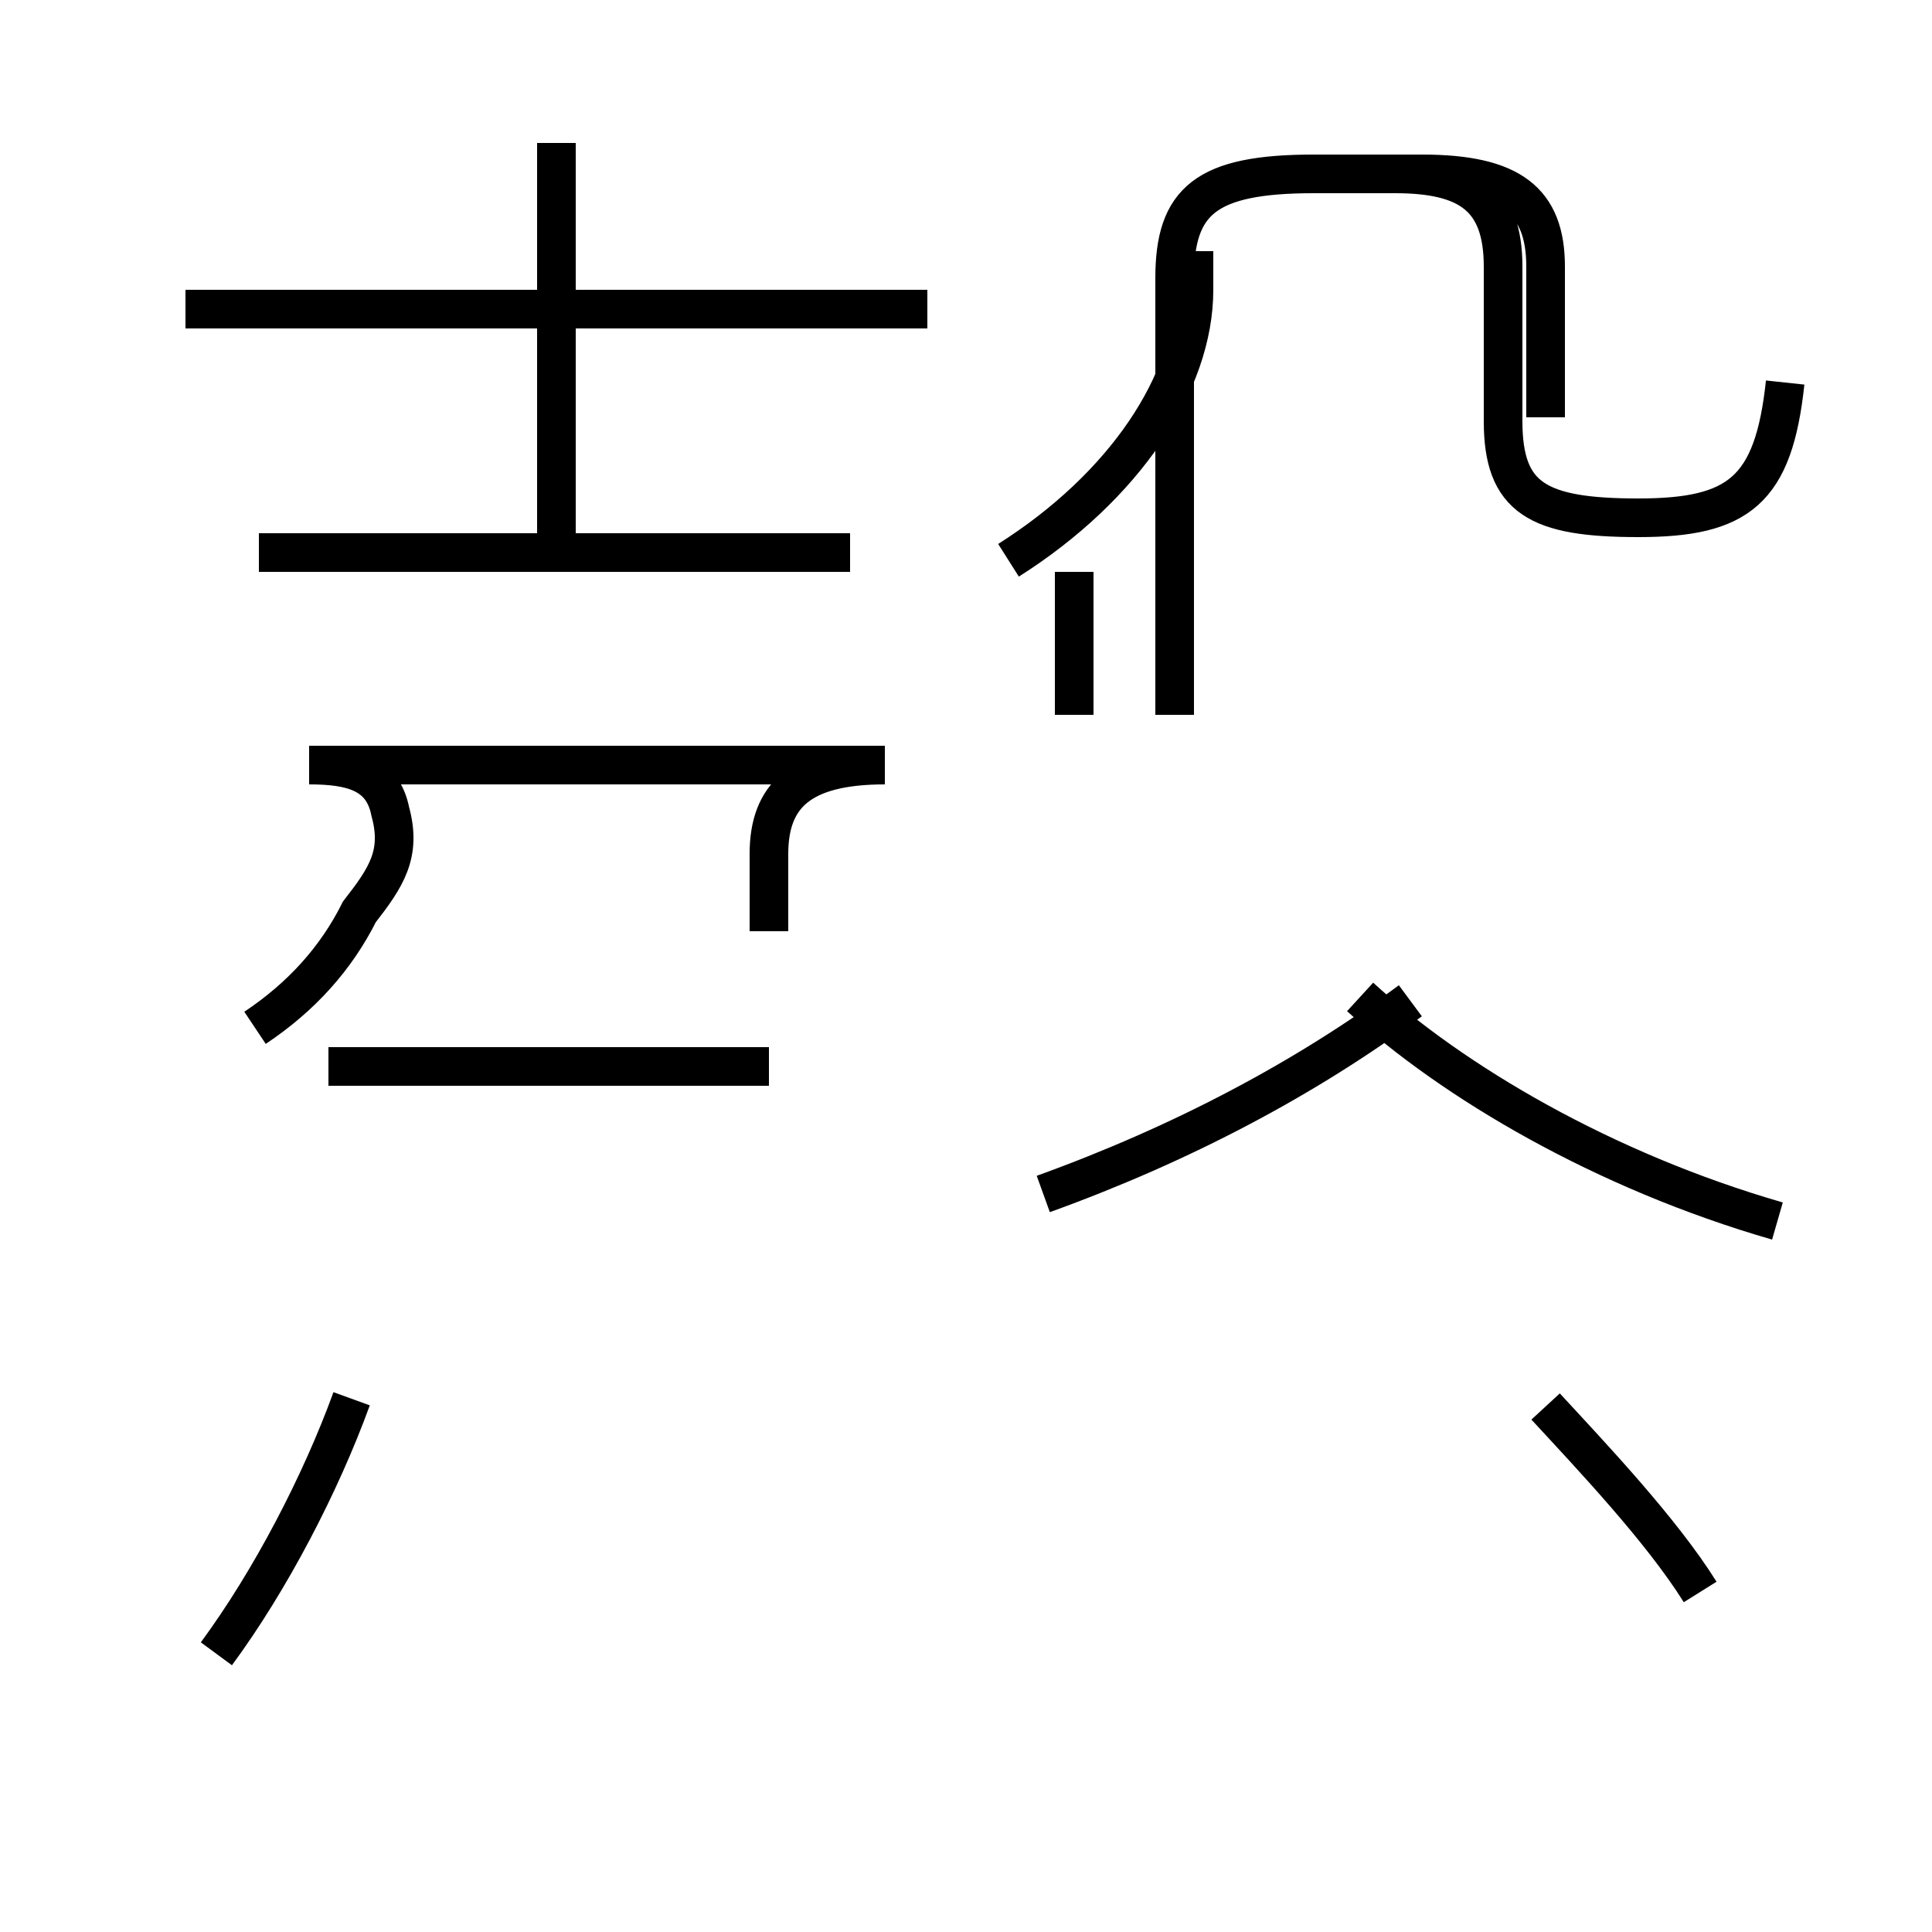 <?xml version='1.0' encoding='utf8'?>
<svg viewBox="0.0 -44.0 50.0 50.0" version="1.1" xmlns="http://www.w3.org/2000/svg">
<rect x="0.0" y="-44.0" width="50.0" height="50.0" fill="#808080" stroke="none"/>
<rect x="-1000" y="-1000" width="2000" height="2000" stroke="white" fill="white"/>
<g style="fill:none; stroke:#000000;  stroke-width:1">
<path d="M 22.0 29.7 L 6.7 29.7 M 14.4 30.2 L 14.4 40.3 M 24.0 36.0 L 4.8 36.0 M 46.0 12.4 C 41.5 13.7 37.6 16.0 35.2 18.2 M 27.0 13.1 C 30.6 14.4 33.8 16.1 36.5 18.1 M 27.8 25.5 L 27.8 29.2 M 40.0 33.2 L 40.0 37.1 C 40.0 38.8 39.1 39.5 36.8 39.5 L 34.0 39.5 C 31.2 39.5 30.4 38.8 30.4 36.8 L 30.4 25.5 M 26.1 29.5 C 29.1 31.4 30.9 34.1 30.9 36.5 L 30.9 37.5 M 46.2 34.1 C 45.9 31.3 45.0 30.6 42.4 30.6 C 39.8 30.6 38.9 31.1 38.9 33.1 L 38.9 37.1 C 38.9 38.9 38.0 39.5 36.1 39.5 L 34.1 39.5 M 19.9 19.9 L 19.9 21.9 C 19.9 23.4 20.7 24.2 22.9 24.2 L 8.0 24.2 C 9.1 24.2 9.9 24.0 10.1 23.0 C 10.4 21.9 10.0 21.3 9.3 20.4 C 8.7 19.2 7.8 18.2 6.6 17.4 M 5.6 1.2 C 7.0 3.1 8.3 5.6 9.1 7.8 M 44.0 2.8 C 43.0 4.4 41.2 6.3 40.0 7.6 M 19.9 16.4 L 8.5 16.4 " transform="scale(1, -1)" />
</g>
</svg>